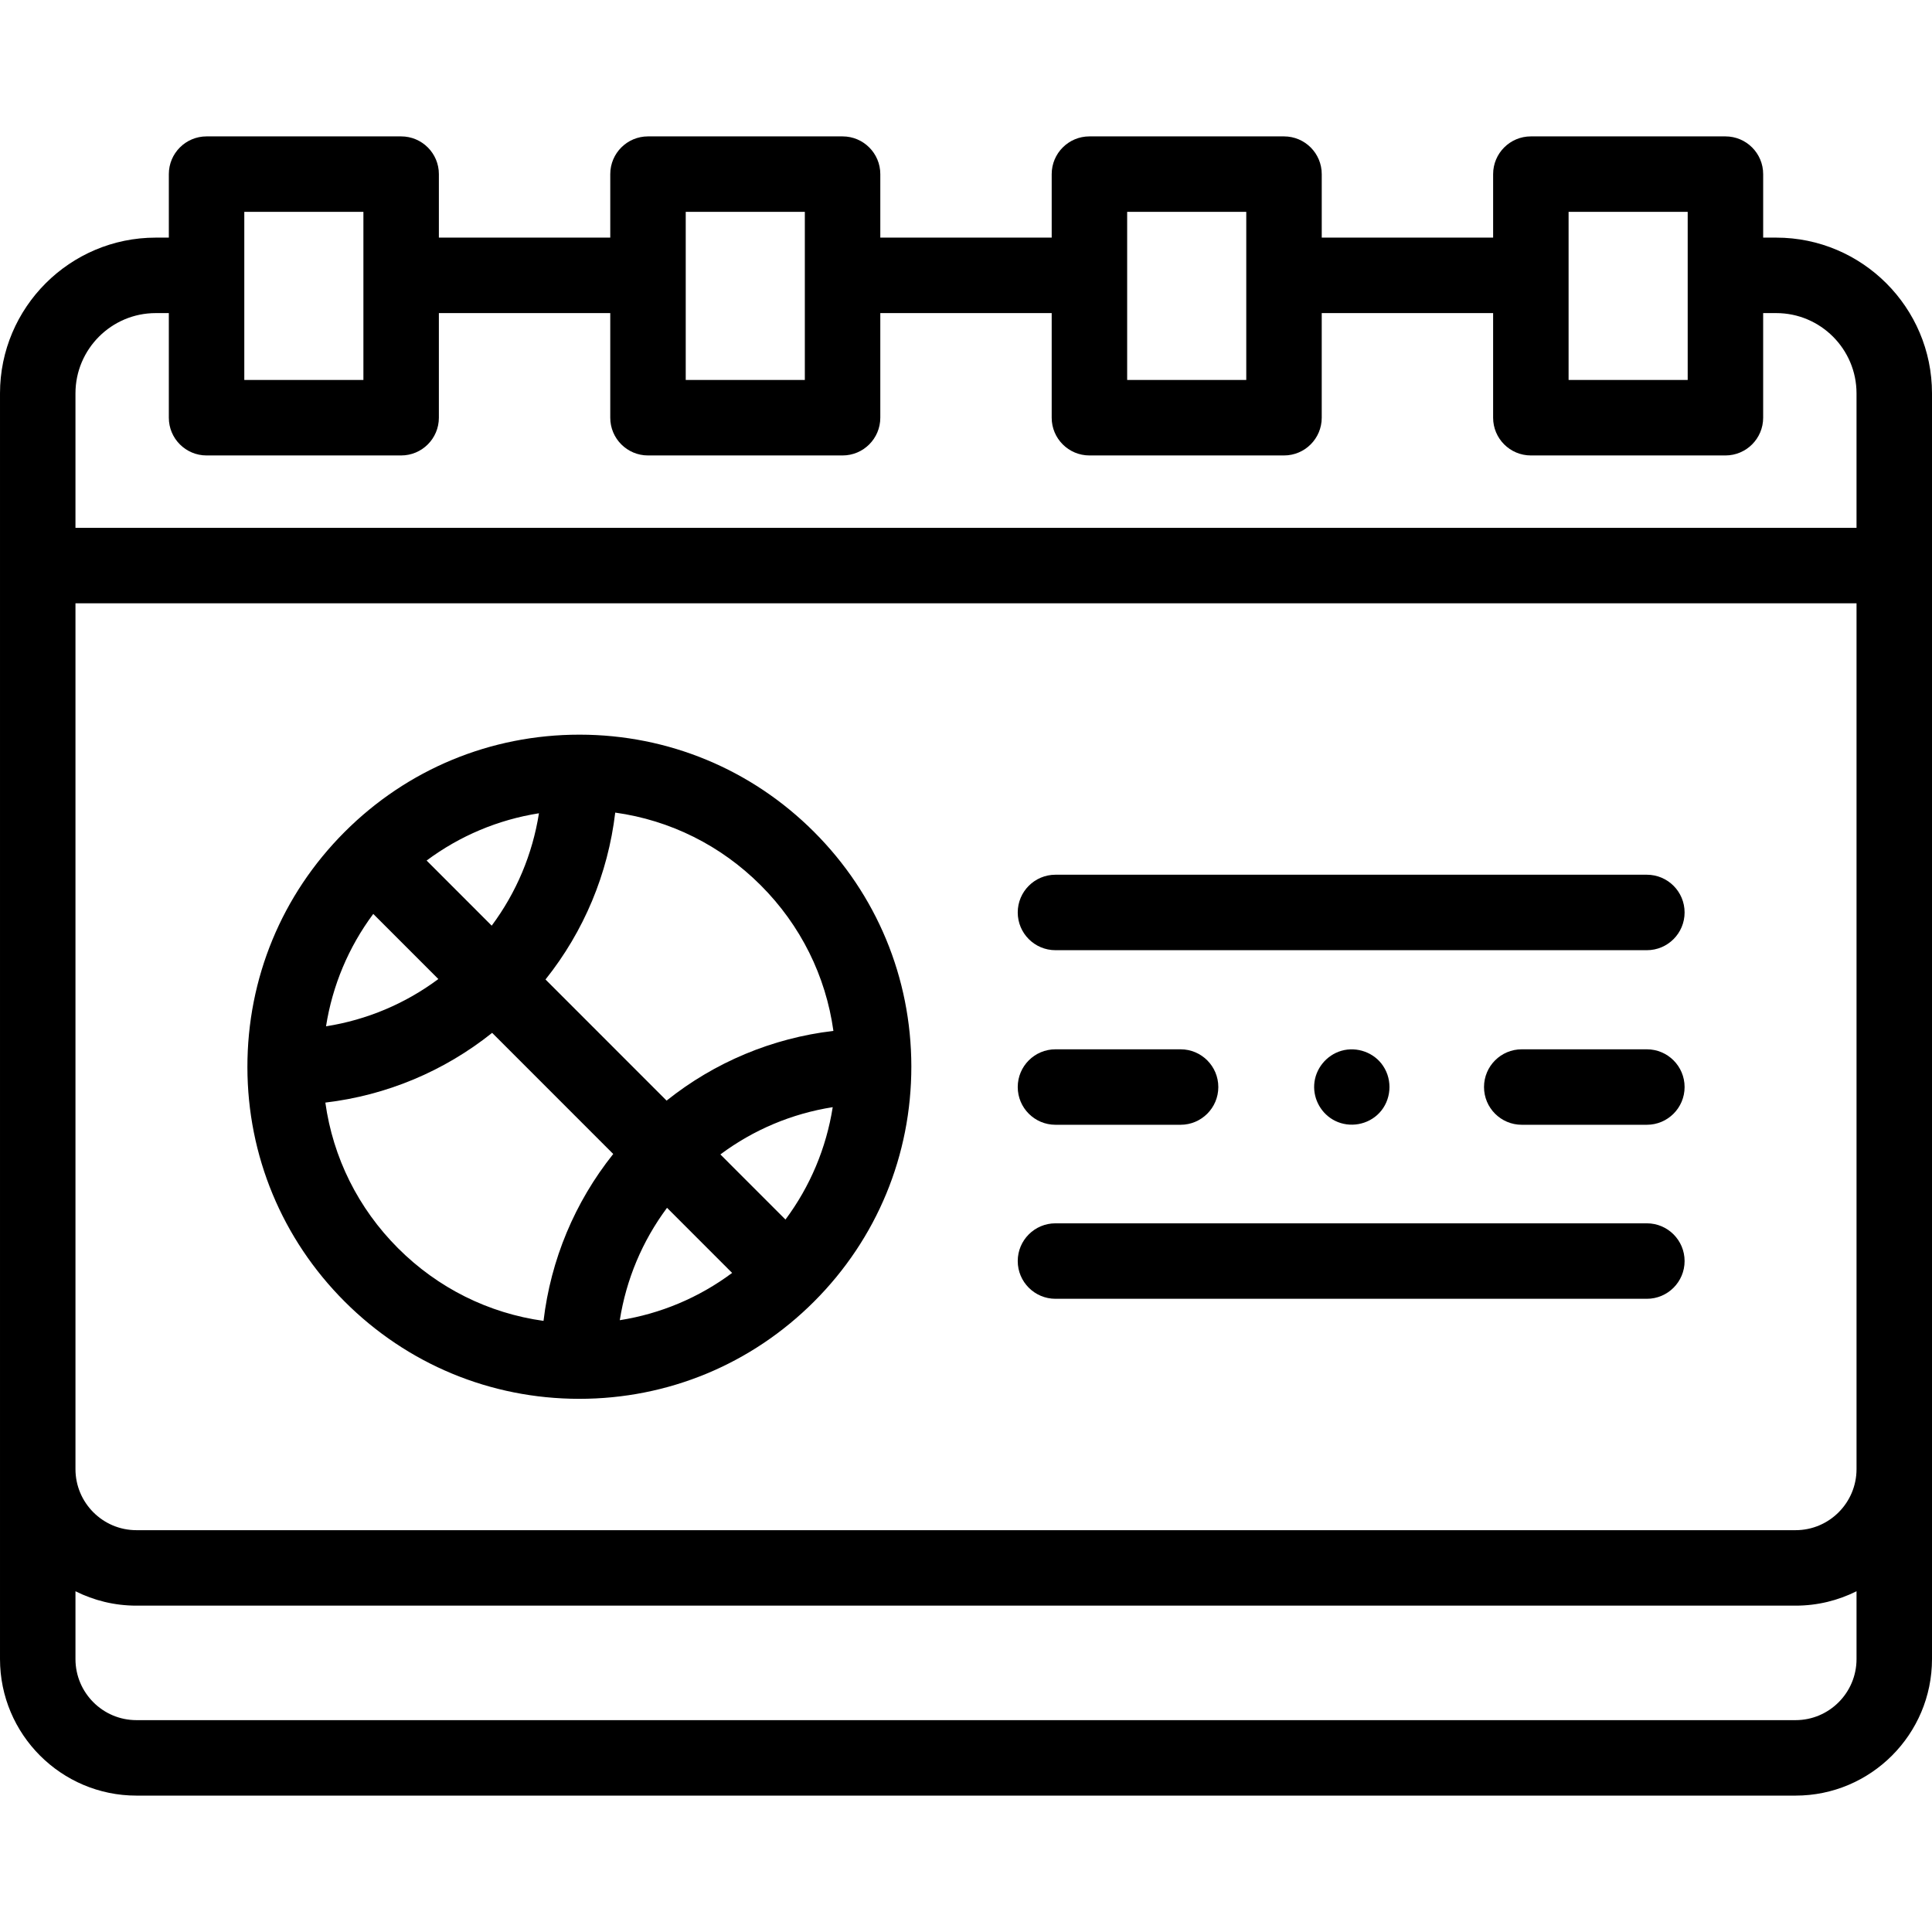 <svg id="Capa_1" enable-background="new 0 0 512 512" height="512" viewBox="0 0 512 512" width="512" xmlns="http://www.w3.org/2000/svg"><g><g><path d="m470.727 62.973h-3.469v-16.827c0-5.522-4.478-10-10-10h-51.564c-5.522 0-10 4.478-10 10v16.827h-45.419v-16.827c0-5.522-4.478-10-10-10h-51.565c-5.522 0-10 4.478-10 10v16.827h-45.42v-16.827c0-5.522-4.478-10-10-10h-51.564c-5.522 0-10 4.478-10 10v16.827h-45.419v-16.827c0-5.522-4.478-10-10-10h-51.565c-5.522 0-10 4.478-10 10v16.827h-3.469c-22.757 0-41.273 18.515-41.273 41.273v335.423c0 19.953 16.217 36.186 36.149 36.186h439.702c19.933 0 36.148-16.232 36.148-36.186v-335.423c.001-22.758-18.515-41.273-41.272-41.273zm-450.727 96.911h472v229.444c0 8.924-7.244 16.185-16.148 16.185h-439.704c-8.904 0-16.148-7.261-16.148-16.185zm395.693-103.738h31.564v44.552h-31.564zm-116.983 0h31.564v44.552h-31.564zm-116.984 0h31.564v44.552h-31.564zm-116.984 0h31.564v44.552h-31.564zm-23.469 26.827h3.469v27.725c0 5.522 4.478 10 10 10h51.564c5.522 0 10-4.478 10-10v-27.725h45.419v27.725c0 5.522 4.478 10 10 10h51.564c5.522 0 10-4.478 10-10v-27.725h45.42v27.725c0 5.522 4.478 10 10 10h51.564c5.522 0 10-4.478 10-10v-27.725h45.419v27.725c0 5.522 4.478 10 10 10h51.564c5.522 0 10-4.478 10-10v-27.725h3.469c11.73 0 21.273 9.543 21.273 21.273v35.637h-471.998v-35.637c0-11.73 9.543-21.273 21.273-21.273zm434.579 372.881h-439.703c-8.904 0-16.149-7.261-16.149-16.186v-17.972c4.863 2.441 10.348 3.816 16.148 3.816h439.703c5.8 0 11.286-1.375 16.148-3.816v17.972c.001 8.926-7.243 16.186-16.147 16.186z"/><path d="m279.711 251.811h156.724c5.522 0 10-4.478 10-10s-4.478-10-10-10h-156.724c-5.522 0-10 4.478-10 10s4.477 10 10 10z"/><path d="m279.711 344.193h156.724c5.522 0 10-4.478 10-10s-4.478-10-10-10h-156.724c-5.522 0-10 4.478-10 10s4.477 10 10 10z"/><path d="m91.332 344.921c16.584 16.591 38.628 25.748 62.07 25.783h.114c23.509 0 45.605-9.154 62.228-25.783 16.647-16.653 25.8-38.8 25.771-62.357v-.004c-.035-23.449-9.188-45.5-25.771-62.089-16.58-16.588-38.622-25.742-62.065-25.778h-.138c-23.501 0-45.589 9.151-62.209 25.778-16.65 16.656-25.801 38.805-25.767 62.364v.001c.037 23.449 9.187 45.499 25.767 62.085zm-5.112-52.723c16.219-1.926 31.429-8.282 44.205-18.48l32.087 32.1c-10.197 12.783-16.552 28.002-18.474 44.23-14.549-2.025-27.99-8.691-38.561-19.266-10.572-10.575-17.234-24.024-19.257-38.584zm90.55 27.884 17.25 17.257c-8.79 6.547-18.954 10.823-29.769 12.528 1.701-10.82 5.974-20.991 12.519-29.785zm31.388 3.112-17.251-17.258c8.79-6.548 18.956-10.824 29.772-12.526-1.702 10.82-5.977 20.99-12.521 29.784zm12.703-49.998c-16.222 1.924-31.434 8.28-44.21 18.478l-32.087-32.1c10.196-12.781 16.551-27.999 18.477-44.227 14.55 2.024 27.99 8.688 38.559 19.262 10.573 10.579 17.237 24.028 19.261 38.587zm-90.555-27.885-17.25-17.257c8.791-6.548 18.956-10.824 29.771-12.527-1.703 10.82-5.977 20.99-12.521 29.784zm-31.388-3.113 17.25 17.258c-8.789 6.547-18.953 10.823-29.769 12.528 1.701-10.821 5.975-20.991 12.519-29.786z"/><path d="m436.435 278.077h-33.155c-5.522 0-10 4.478-10 10s4.478 10 10 10h33.155c5.522 0 10-4.478 10-10s-4.478-10-10-10z"/><path d="m279.711 298.077h33.155c5.522 0 10-4.478 10-10s-4.478-10-10-10h-33.155c-5.522 0-10 4.478-10 10s4.477 10 10 10z"/><path d="m366.569 282.529c-2.348-3.592-6.958-5.243-11.062-4.065-4.009 1.151-6.964 4.793-7.227 8.963-.252 4.002 1.96 7.84 5.557 9.613 3.898 1.921 8.731 1.05 11.712-2.117 3.144-3.339 3.561-8.586 1.02-12.394z"/></g></g></svg>